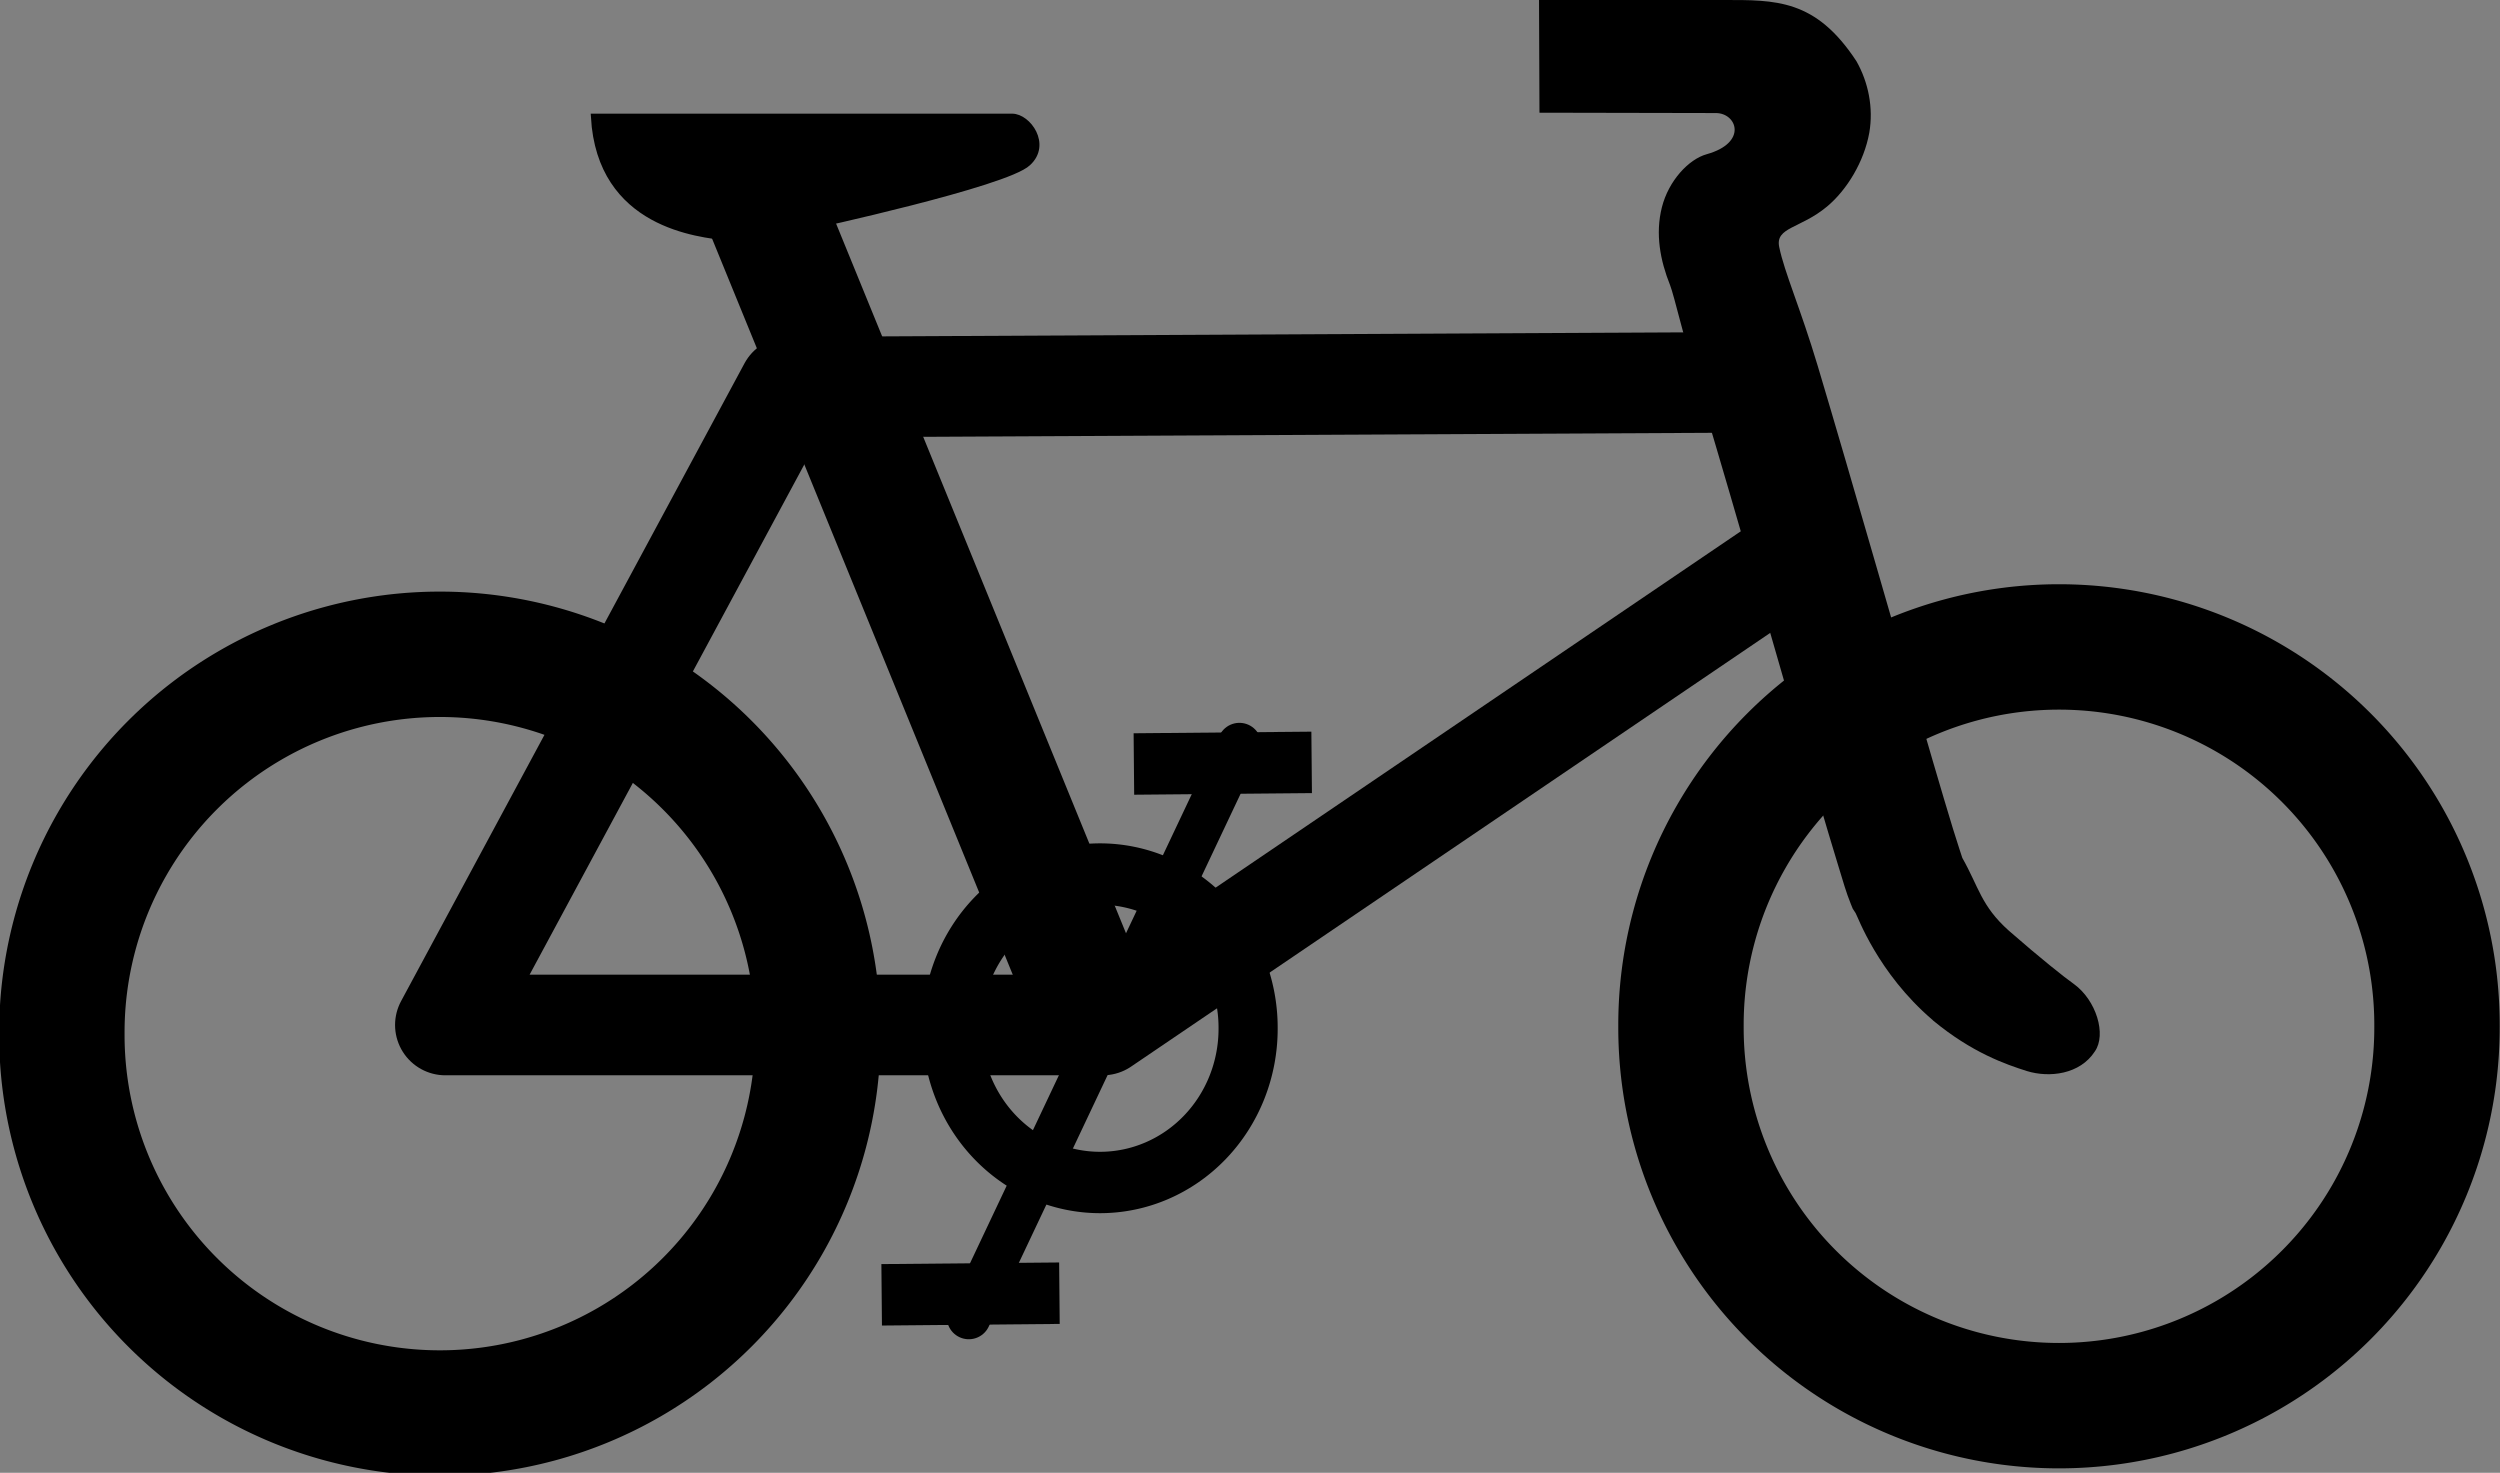 <?xml version="1.0" encoding="UTF-8" standalone="no"?>
<!-- Created with Inkscape ("http://www.inkscape.org/") -->
<svg
   xmlns:dc="http://purl.org/dc/elements/1.1/"
   xmlns:cc="http://web.resource.org/cc/"
   xmlns:rdf="http://www.w3.org/1999/02/22-rdf-syntax-ns#"
   xmlns:svg="http://www.w3.org/2000/svg"
   xmlns="http://www.w3.org/2000/svg"
   xmlns:sodipodi="http://sodipodi.sourceforge.net/DTD/sodipodi-0.dtd"
   xmlns:inkscape="http://www.inkscape.org/namespaces/inkscape"
   height="102.914"
   id="svg800"
   inkscape:version="0.44.1"
   sodipodi:docbase="/home/src/apps/gpsdrive/gpsdrive-work/data/map-icons/svg/transport"
   sodipodi:docname="bicycle.svg"
   sodipodi:version="0.32"
   width="174.692"
   version="1.0">
  <rect width="100%" height="100%" fill="#808080" stroke="none"/>
  <defs
     id="defs802" />
  <sodipodi:namedview
     bordercolor="#666666"
     borderopacity="1.0"
     id="base"
     inkscape:cx="48.974664"
     inkscape:cy="94.410227"
     inkscape:pageopacity="0.0"
     inkscape:pageshadow="2"
     inkscape:window-height="721"
     inkscape:window-width="1024"
     inkscape:window-x="1801"
     inkscape:window-y="54"
     inkscape:zoom="1.0330066"
     pagecolor="#ffffff"
     inkscape:current-layer="svg800" />
  <g
     id="g2873"
     transform="matrix(-1,0,0,1,290.912,-126.426)">
    <path
       transform="matrix(0.337,0,0,0.337,192.595,42.973)"
       style="font-size:12px;fill:none;fill-opacity:1;fill-rule:evenodd;stroke:black;stroke-width:26;stroke-opacity:1"
       sodipodi:type="arc"
       sodipodi:ry="78.380615"
       sodipodi:rx="78.380615"
       sodipodi:cy="461.96271"
       sodipodi:cx="200.53224"
       id="path596"
       d="M 278.913 461.963 A 78.381 78.381 0 1 1  122.152,461.963 A 78.381 78.381 0 1 1  278.913 461.963 z" />
    <path
       transform="matrix(0.337,0,0,0.337,79.457,42.459)"
       style="font-size:12px;fill:none;fill-opacity:1;fill-rule:evenodd;stroke:black;stroke-width:26;stroke-opacity:1"
       sodipodi:type="arc"
       sodipodi:ry="78.380615"
       sodipodi:rx="78.380615"
       sodipodi:cy="461.96271"
       sodipodi:cx="200.53224"
       id="path595"
       d="M 278.913 461.963 A 78.381 78.381 0 1 1  122.152,461.963 A 78.381 78.381 0 1 1  278.913 461.963 z" />
    <path
       style="font-size:12px;fill:none;fill-opacity:1;fill-rule:evenodd;stroke:black;stroke-width:7.031;stroke-linejoin:round;stroke-opacity:1"
       sodipodi:nodetypes="ccccc"
       id="path594"
       d="M 167.91,153.137 L 235.793,153.48 L 259.791,198.049 L 213.851,198.049 L 165.853,165.479" />
    <path
       style="font-size:12px;fill:black;fill-opacity:1;fill-rule:evenodd;stroke-width:25;stroke-linecap:round"
       sodipodi:nodetypes="ccccscccccsscsccccccccccccssccc"
       id="path593"
       d="M 170.518,126.426 C 166.831,126.426 164.044,126.344 161.187,130.708 C 160.365,132.163 159.989,133.94 160.293,135.708 C 160.657,137.718 161.847,139.694 163.25,140.863 C 165.109,142.412 166.872,142.292 166.587,143.684 C 166.221,145.47 165.105,147.953 163.899,151.983 C 162.675,156.074 161.222,161.081 159.795,166.013 C 158.368,170.945 156.967,175.804 155.858,179.59 C 155.304,181.483 154.82,183.109 154.448,184.327 C 154.086,185.513 153.766,186.434 153.795,186.368 C 152.64,188.401 152.483,189.725 150.545,191.455 C 148.373,193.356 146.604,194.761 145.99,195.19 C 144.431,196.323 143.706,198.713 144.53,199.894 C 145.567,201.504 147.71,201.751 149.276,201.269 C 150.764,200.797 153.118,199.986 155.848,197.725 L 155.869,197.693 L 155.9,197.672 C 159.699,194.414 161.104,190.46 161.247,190.231 L 161.447,189.926 L 161.584,189.589 C 161.913,188.779 162.11,188.064 162.5,186.789 C 162.889,185.514 163.383,183.867 163.942,181.958 C 165.059,178.141 166.453,173.274 167.878,168.349 C 169.303,163.424 170.753,158.443 171.962,154.404 C 173.17,150.364 173.934,147.047 174.216,146.341 C 174.903,144.624 175.254,142.77 174.785,140.911 C 174.315,139.051 172.911,137.551 171.652,137.202 C 168.776,136.398 169.539,134.329 171.01,134.326 L 183.339,134.301 L 183.37,126.427 C 183.369,126.426 175.367,126.426 170.518,126.426 z " />
    <path
       style="font-size:12px;fill:white;fill-opacity:1;fill-rule:evenodd;stroke:black;stroke-width:8.42;stroke-opacity:1"
       id="path599"
       d="M 214.73,196.654 L 238.003,139.684" />
    <path
       style="font-size:12px;fill:white;fill-opacity:1;fill-rule:evenodd;stroke:black;stroke-width:3.073;stroke-linecap:round;stroke-opacity:1"
       id="path600"
       d="M 204.306,178.472 L 223.215,218.472" />
    <path
       transform="matrix(0.132,0,0,0.137,187.574,134.989)"
       style="font-size:12px;fill:none;fill-opacity:1;fill-rule:evenodd;stroke:black;stroke-width:31.305;stroke-opacity:1"
       sodipodi:type="arc"
       sodipodi:ry="78.380615"
       sodipodi:rx="78.380615"
       sodipodi:cy="461.96271"
       sodipodi:cx="200.53224"
       id="path597"
       d="M 278.913 461.963 A 78.381 78.381 0 1 1  122.152,461.963 A 78.381 78.381 0 1 1  278.913 461.963 z" />
    <path
       style="font-size:12px;fill:white;fill-opacity:1;fill-rule:evenodd;stroke:black;stroke-width:4.294;stroke-opacity:1"
       sodipodi:nodetypes="cc"
       id="path601"
       d="M 199.258,179.699 L 211.679,179.812" />
    <path
       style="font-size:12px;fill:white;fill-opacity:1;fill-rule:evenodd;stroke:black;stroke-width:4.294;stroke-opacity:1"
       sodipodi:nodetypes="cc"
       id="path602"
       d="M 216.883,216.79 L 229.304,216.904" />
    <path
       style="font-size:12px;fill:black;fill-opacity:1;fill-rule:evenodd;stroke:black;stroke-width:0.337pt;stroke-opacity:1"
       sodipodi:nodetypes="cssccc"
       id="path603"
       d="M 249.397,134.593 L 220.185,134.593 C 219.094,134.593 217.686,136.522 219.094,137.805 C 220.617,139.254 234.306,142.229 234.306,142.229 C 234.306,142.229 238.064,143.259 240.064,143.017 C 242.064,142.774 248.973,142.168 249.397,134.593 z " />
  </g>
</svg>
